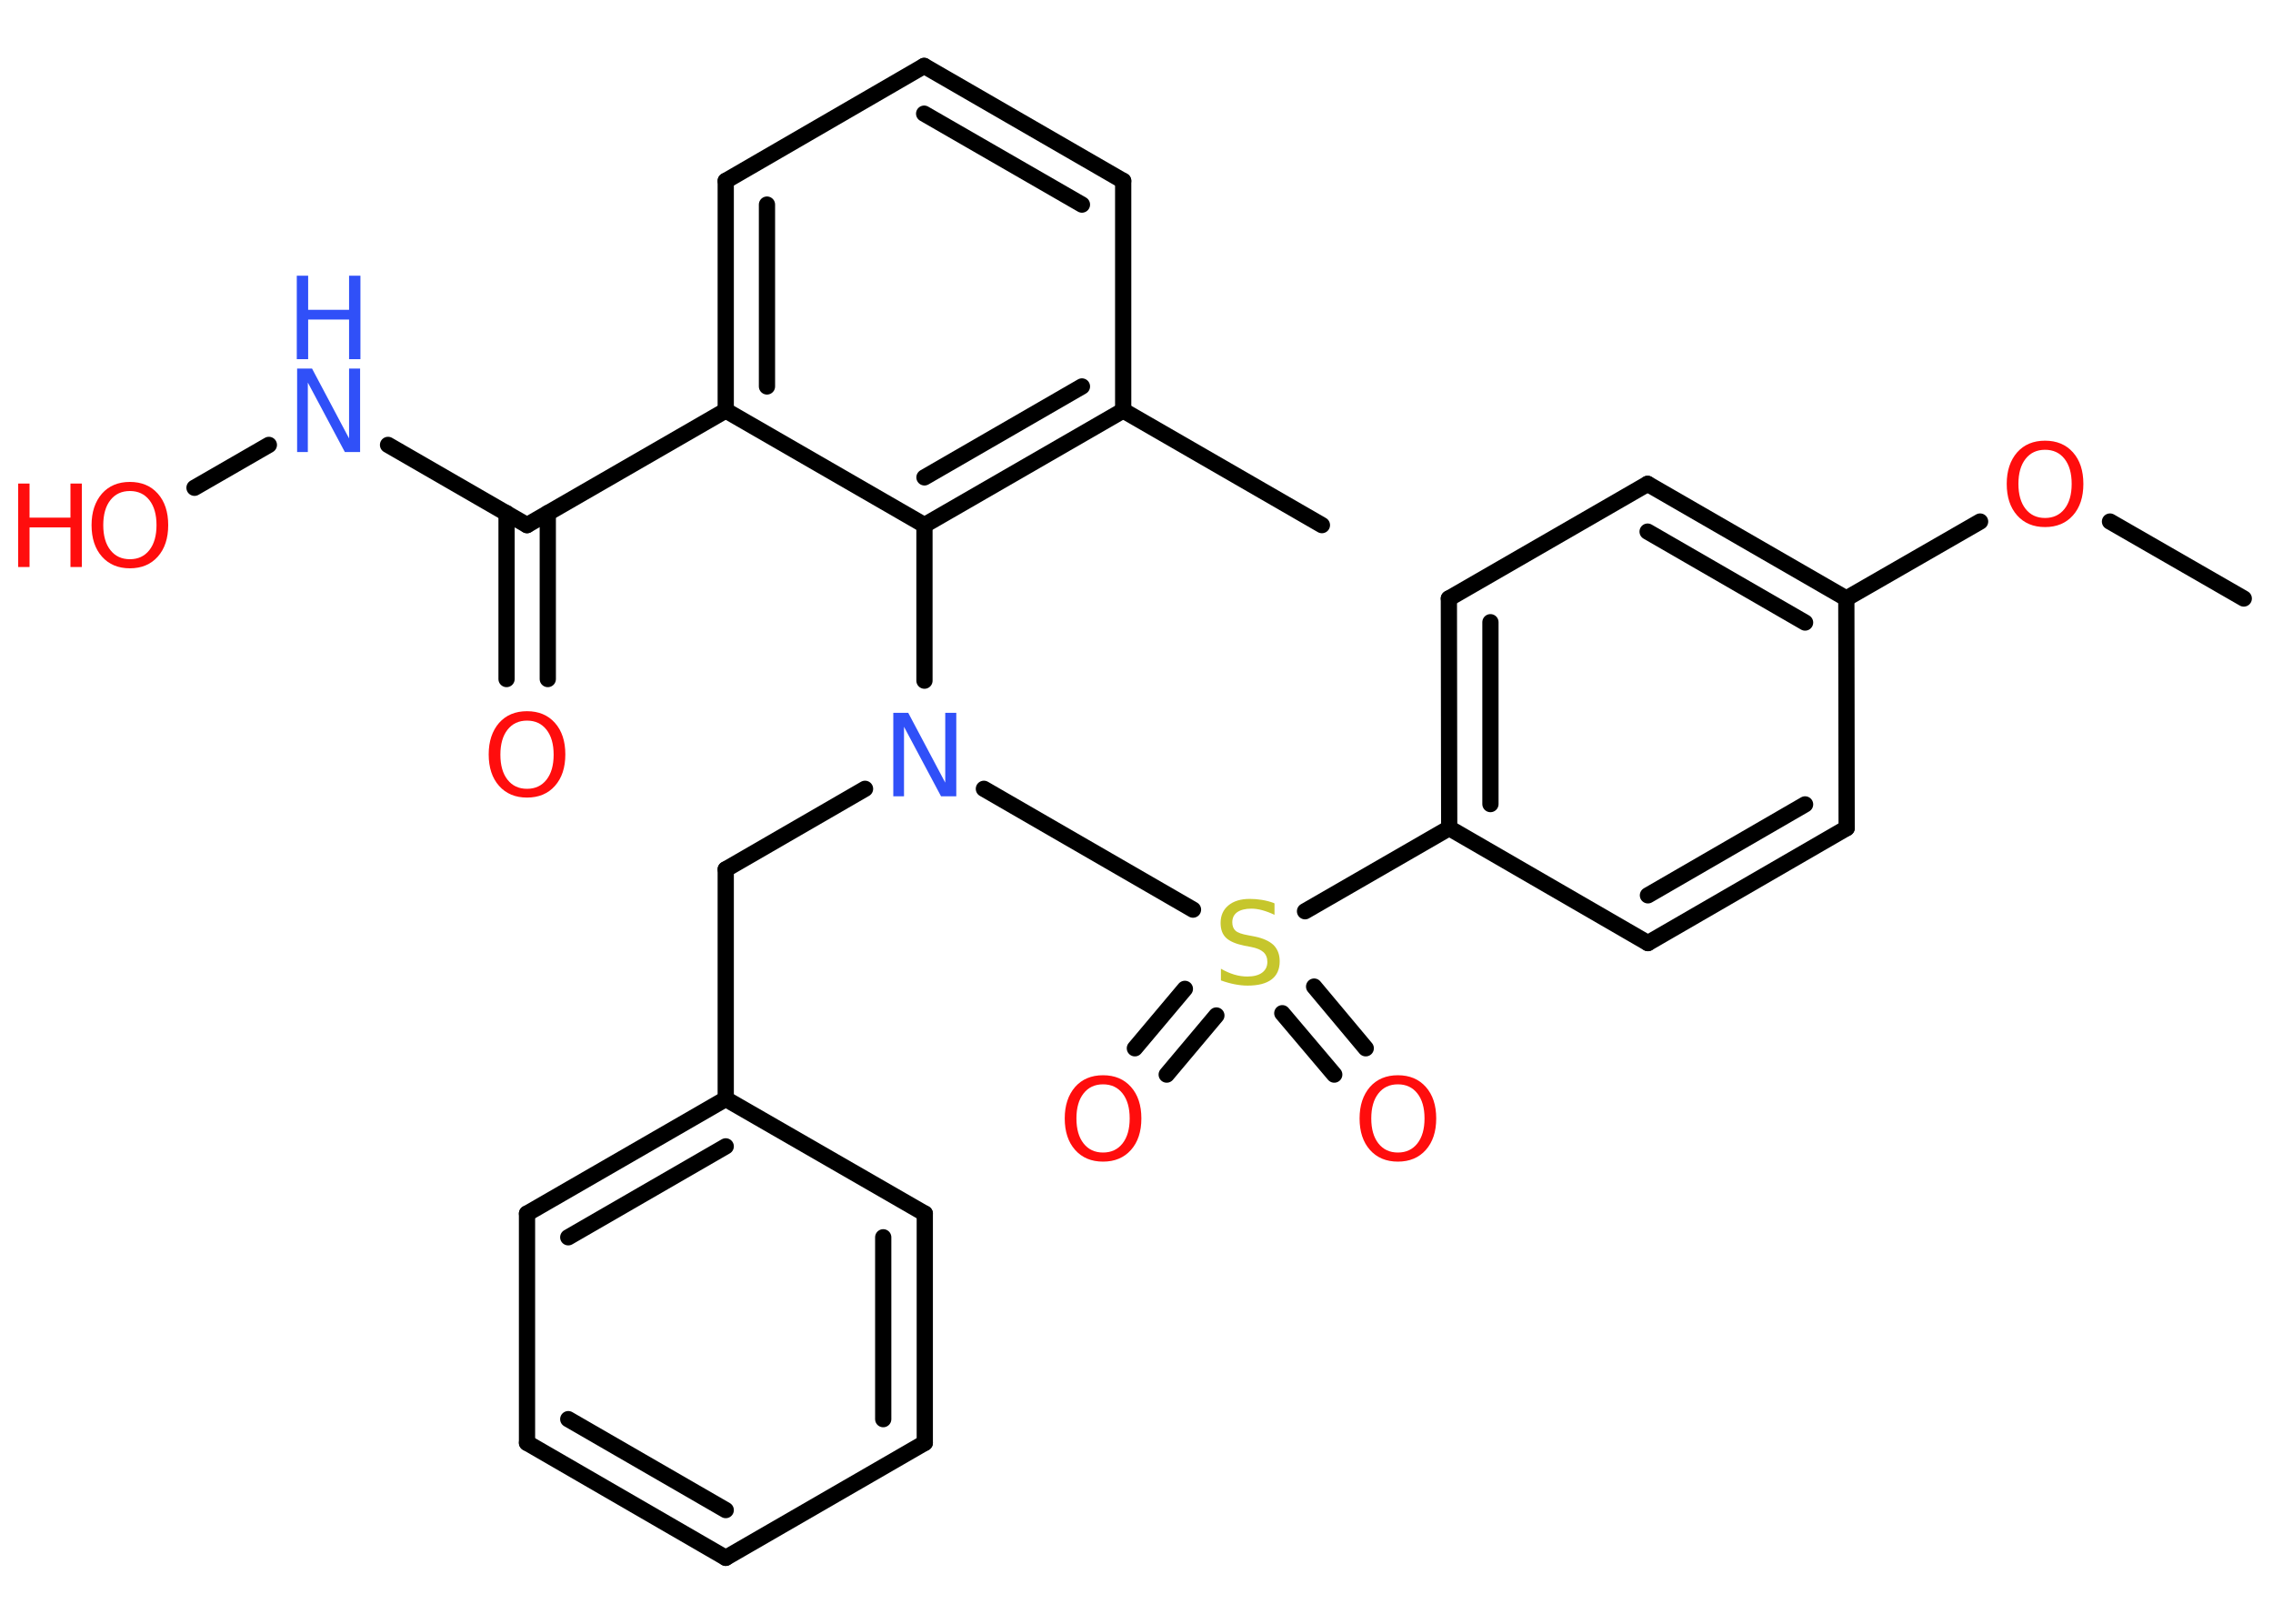 <?xml version='1.0' encoding='UTF-8'?>
<!DOCTYPE svg PUBLIC "-//W3C//DTD SVG 1.1//EN" "http://www.w3.org/Graphics/SVG/1.1/DTD/svg11.dtd">
<svg version='1.2' xmlns='http://www.w3.org/2000/svg' xmlns:xlink='http://www.w3.org/1999/xlink' width='70.0mm' height='50.0mm' viewBox='0 0 70.0 50.0'>
  <desc>Generated by the Chemistry Development Kit (http://github.com/cdk)</desc>
  <g stroke-linecap='round' stroke-linejoin='round' stroke='#000000' stroke-width='.5' fill='#FF0D0D'>
    <rect x='.0' y='.0' width='70.0' height='50.0' fill='#FFFFFF' stroke='none'/>
    <g id='mol1' class='mol'>
      <line id='mol1bnd1' class='bond' x1='69.1' y1='18.43' x2='64.98' y2='16.06'/>
      <line id='mol1bnd2' class='bond' x1='60.98' y1='16.06' x2='56.86' y2='18.43'/>
      <g id='mol1bnd3' class='bond'>
        <line x1='56.86' y1='18.43' x2='50.74' y2='14.9'/>
        <line x1='55.59' y1='19.17' x2='50.74' y2='16.37'/>
      </g>
      <line id='mol1bnd4' class='bond' x1='50.74' y1='14.9' x2='44.62' y2='18.43'/>
      <g id='mol1bnd5' class='bond'>
        <line x1='44.62' y1='18.43' x2='44.63' y2='25.5'/>
        <line x1='45.9' y1='19.16' x2='45.9' y2='24.76'/>
      </g>
      <line id='mol1bnd6' class='bond' x1='44.63' y1='25.5' x2='40.19' y2='28.06'/>
      <g id='mol1bnd7' class='bond'>
        <line x1='37.46' y1='31.27' x2='35.93' y2='33.09'/>
        <line x1='36.49' y1='30.45' x2='34.95' y2='32.28'/>
      </g>
      <g id='mol1bnd8' class='bond'>
        <line x1='40.47' y1='30.38' x2='42.06' y2='32.28'/>
        <line x1='39.49' y1='31.2' x2='41.09' y2='33.09'/>
      </g>
      <line id='mol1bnd9' class='bond' x1='36.74' y1='28.01' x2='30.3' y2='24.29'/>
      <line id='mol1bnd10' class='bond' x1='26.64' y1='24.29' x2='22.35' y2='26.77'/>
      <line id='mol1bnd11' class='bond' x1='22.35' y1='26.77' x2='22.35' y2='33.84'/>
      <g id='mol1bnd12' class='bond'>
        <line x1='22.35' y1='33.84' x2='16.23' y2='37.37'/>
        <line x1='22.35' y1='35.3' x2='17.5' y2='38.1'/>
      </g>
      <line id='mol1bnd13' class='bond' x1='16.23' y1='37.37' x2='16.23' y2='44.43'/>
      <g id='mol1bnd14' class='bond'>
        <line x1='16.23' y1='44.43' x2='22.35' y2='47.97'/>
        <line x1='17.5' y1='43.7' x2='22.35' y2='46.5'/>
      </g>
      <line id='mol1bnd15' class='bond' x1='22.35' y1='47.97' x2='28.48' y2='44.43'/>
      <g id='mol1bnd16' class='bond'>
        <line x1='28.48' y1='44.43' x2='28.48' y2='37.37'/>
        <line x1='27.2' y1='43.7' x2='27.2' y2='38.1'/>
      </g>
      <line id='mol1bnd17' class='bond' x1='22.35' y1='33.84' x2='28.48' y2='37.37'/>
      <line id='mol1bnd18' class='bond' x1='28.47' y1='20.96' x2='28.47' y2='16.17'/>
      <g id='mol1bnd19' class='bond'>
        <line x1='28.47' y1='16.17' x2='34.59' y2='12.64'/>
        <line x1='28.47' y1='14.7' x2='33.32' y2='11.9'/>
      </g>
      <line id='mol1bnd20' class='bond' x1='34.59' y1='12.64' x2='40.71' y2='16.17'/>
      <line id='mol1bnd21' class='bond' x1='34.59' y1='12.64' x2='34.59' y2='5.57'/>
      <g id='mol1bnd22' class='bond'>
        <line x1='34.59' y1='5.57' x2='28.46' y2='2.03'/>
        <line x1='33.32' y1='6.3' x2='28.46' y2='3.5'/>
      </g>
      <line id='mol1bnd23' class='bond' x1='28.46' y1='2.03' x2='22.35' y2='5.57'/>
      <g id='mol1bnd24' class='bond'>
        <line x1='22.35' y1='5.57' x2='22.35' y2='12.64'/>
        <line x1='23.62' y1='6.3' x2='23.62' y2='11.9'/>
      </g>
      <line id='mol1bnd25' class='bond' x1='28.47' y1='16.17' x2='22.35' y2='12.64'/>
      <line id='mol1bnd26' class='bond' x1='22.35' y1='12.64' x2='16.23' y2='16.17'/>
      <g id='mol1bnd27' class='bond'>
        <line x1='16.87' y1='15.8' x2='16.87' y2='20.91'/>
        <line x1='15.6' y1='15.8' x2='15.6' y2='20.91'/>
      </g>
      <line id='mol1bnd28' class='bond' x1='16.23' y1='16.17' x2='11.95' y2='13.7'/>
      <line id='mol1bnd29' class='bond' x1='8.28' y1='13.7' x2='5.99' y2='15.02'/>
      <line id='mol1bnd30' class='bond' x1='44.63' y1='25.5' x2='50.75' y2='29.04'/>
      <g id='mol1bnd31' class='bond'>
        <line x1='50.75' y1='29.04' x2='56.87' y2='25.5'/>
        <line x1='50.75' y1='27.57' x2='55.59' y2='24.77'/>
      </g>
      <line id='mol1bnd32' class='bond' x1='56.86' y1='18.43' x2='56.87' y2='25.5'/>
      <path id='mol1atm2' class='atom' d='M62.98 13.85q-.38 .0 -.6 .28q-.22 .28 -.22 .77q.0 .49 .22 .77q.22 .28 .6 .28q.38 .0 .6 -.28q.22 -.28 .22 -.77q.0 -.49 -.22 -.77q-.22 -.28 -.6 -.28zM62.98 13.57q.54 .0 .86 .36q.32 .36 .32 .97q.0 .61 -.32 .97q-.32 .36 -.86 .36q-.54 .0 -.86 -.36q-.32 -.36 -.32 -.97q.0 -.6 .32 -.97q.32 -.36 .86 -.36z' stroke='none'/>
      <path id='mol1atm7' class='atom' d='M39.25 27.83v.34q-.19 -.09 -.37 -.14q-.18 -.05 -.34 -.05q-.28 .0 -.44 .11q-.15 .11 -.15 .31q.0 .17 .1 .26q.1 .09 .39 .14l.21 .04q.38 .08 .57 .26q.19 .19 .19 .5q.0 .37 -.25 .56q-.25 .19 -.74 .19q-.18 .0 -.39 -.04q-.21 -.04 -.43 -.12v-.36q.21 .12 .41 .18q.2 .06 .4 .06q.3 .0 .46 -.12q.16 -.12 .16 -.33q.0 -.19 -.12 -.3q-.12 -.11 -.38 -.16l-.21 -.04q-.39 -.08 -.56 -.24q-.17 -.16 -.17 -.46q.0 -.34 .24 -.54q.24 -.2 .66 -.2q.18 .0 .37 .03q.19 .03 .38 .1z' stroke='none' fill='#C6C62C'/>
      <path id='mol1atm8' class='atom' d='M33.97 33.39q-.38 .0 -.6 .28q-.22 .28 -.22 .77q.0 .49 .22 .77q.22 .28 .6 .28q.38 .0 .6 -.28q.22 -.28 .22 -.77q.0 -.49 -.22 -.77q-.22 -.28 -.6 -.28zM33.97 33.11q.54 .0 .86 .36q.32 .36 .32 .97q.0 .61 -.32 .97q-.32 .36 -.86 .36q-.54 .0 -.86 -.36q-.32 -.36 -.32 -.97q.0 -.6 .32 -.97q.32 -.36 .86 -.36z' stroke='none'/>
      <path id='mol1atm9' class='atom' d='M43.05 33.39q-.38 .0 -.6 .28q-.22 .28 -.22 .77q.0 .49 .22 .77q.22 .28 .6 .28q.38 .0 .6 -.28q.22 -.28 .22 -.77q.0 -.49 -.22 -.77q-.22 -.28 -.6 -.28zM43.05 33.11q.54 .0 .86 .36q.32 .36 .32 .97q.0 .61 -.32 .97q-.32 .36 -.86 .36q-.54 .0 -.86 -.36q-.32 -.36 -.32 -.97q.0 -.6 .32 -.97q.32 -.36 .86 -.36z' stroke='none'/>
      <path id='mol1atm10' class='atom' d='M27.5 21.95h.47l1.14 2.15v-2.15h.34v2.57h-.47l-1.14 -2.14v2.14h-.33v-2.57z' stroke='none' fill='#3050F8'/>
      <path id='mol1atm26' class='atom' d='M16.23 22.19q-.38 .0 -.6 .28q-.22 .28 -.22 .77q.0 .49 .22 .77q.22 .28 .6 .28q.38 .0 .6 -.28q.22 -.28 .22 -.77q.0 -.49 -.22 -.77q-.22 -.28 -.6 -.28zM16.23 21.9q.54 .0 .86 .36q.32 .36 .32 .97q.0 .61 -.32 .97q-.32 .36 -.86 .36q-.54 .0 -.86 -.36q-.32 -.36 -.32 -.97q.0 -.6 .32 -.97q.32 -.36 .86 -.36z' stroke='none'/>
      <g id='mol1atm27' class='atom'>
        <path d='M9.14 11.35h.47l1.14 2.15v-2.15h.34v2.57h-.47l-1.14 -2.14v2.14h-.33v-2.57z' stroke='none' fill='#3050F8'/>
        <path d='M9.14 8.49h.35v1.05h1.26v-1.05h.35v2.57h-.35v-1.22h-1.26v1.22h-.35v-2.57z' stroke='none' fill='#3050F8'/>
      </g>
      <g id='mol1atm28' class='atom'>
        <path d='M4.0 15.12q-.38 .0 -.6 .28q-.22 .28 -.22 .77q.0 .49 .22 .77q.22 .28 .6 .28q.38 .0 .6 -.28q.22 -.28 .22 -.77q.0 -.49 -.22 -.77q-.22 -.28 -.6 -.28zM4.0 14.84q.54 .0 .86 .36q.32 .36 .32 .97q.0 .61 -.32 .97q-.32 .36 -.86 .36q-.54 .0 -.86 -.36q-.32 -.36 -.32 -.97q.0 -.6 .32 -.97q.32 -.36 .86 -.36z' stroke='none'/>
        <path d='M.56 14.89h.35v1.05h1.26v-1.05h.35v2.57h-.35v-1.22h-1.26v1.22h-.35v-2.57z' stroke='none'/>
      </g>
    </g>
  </g>
</svg>
